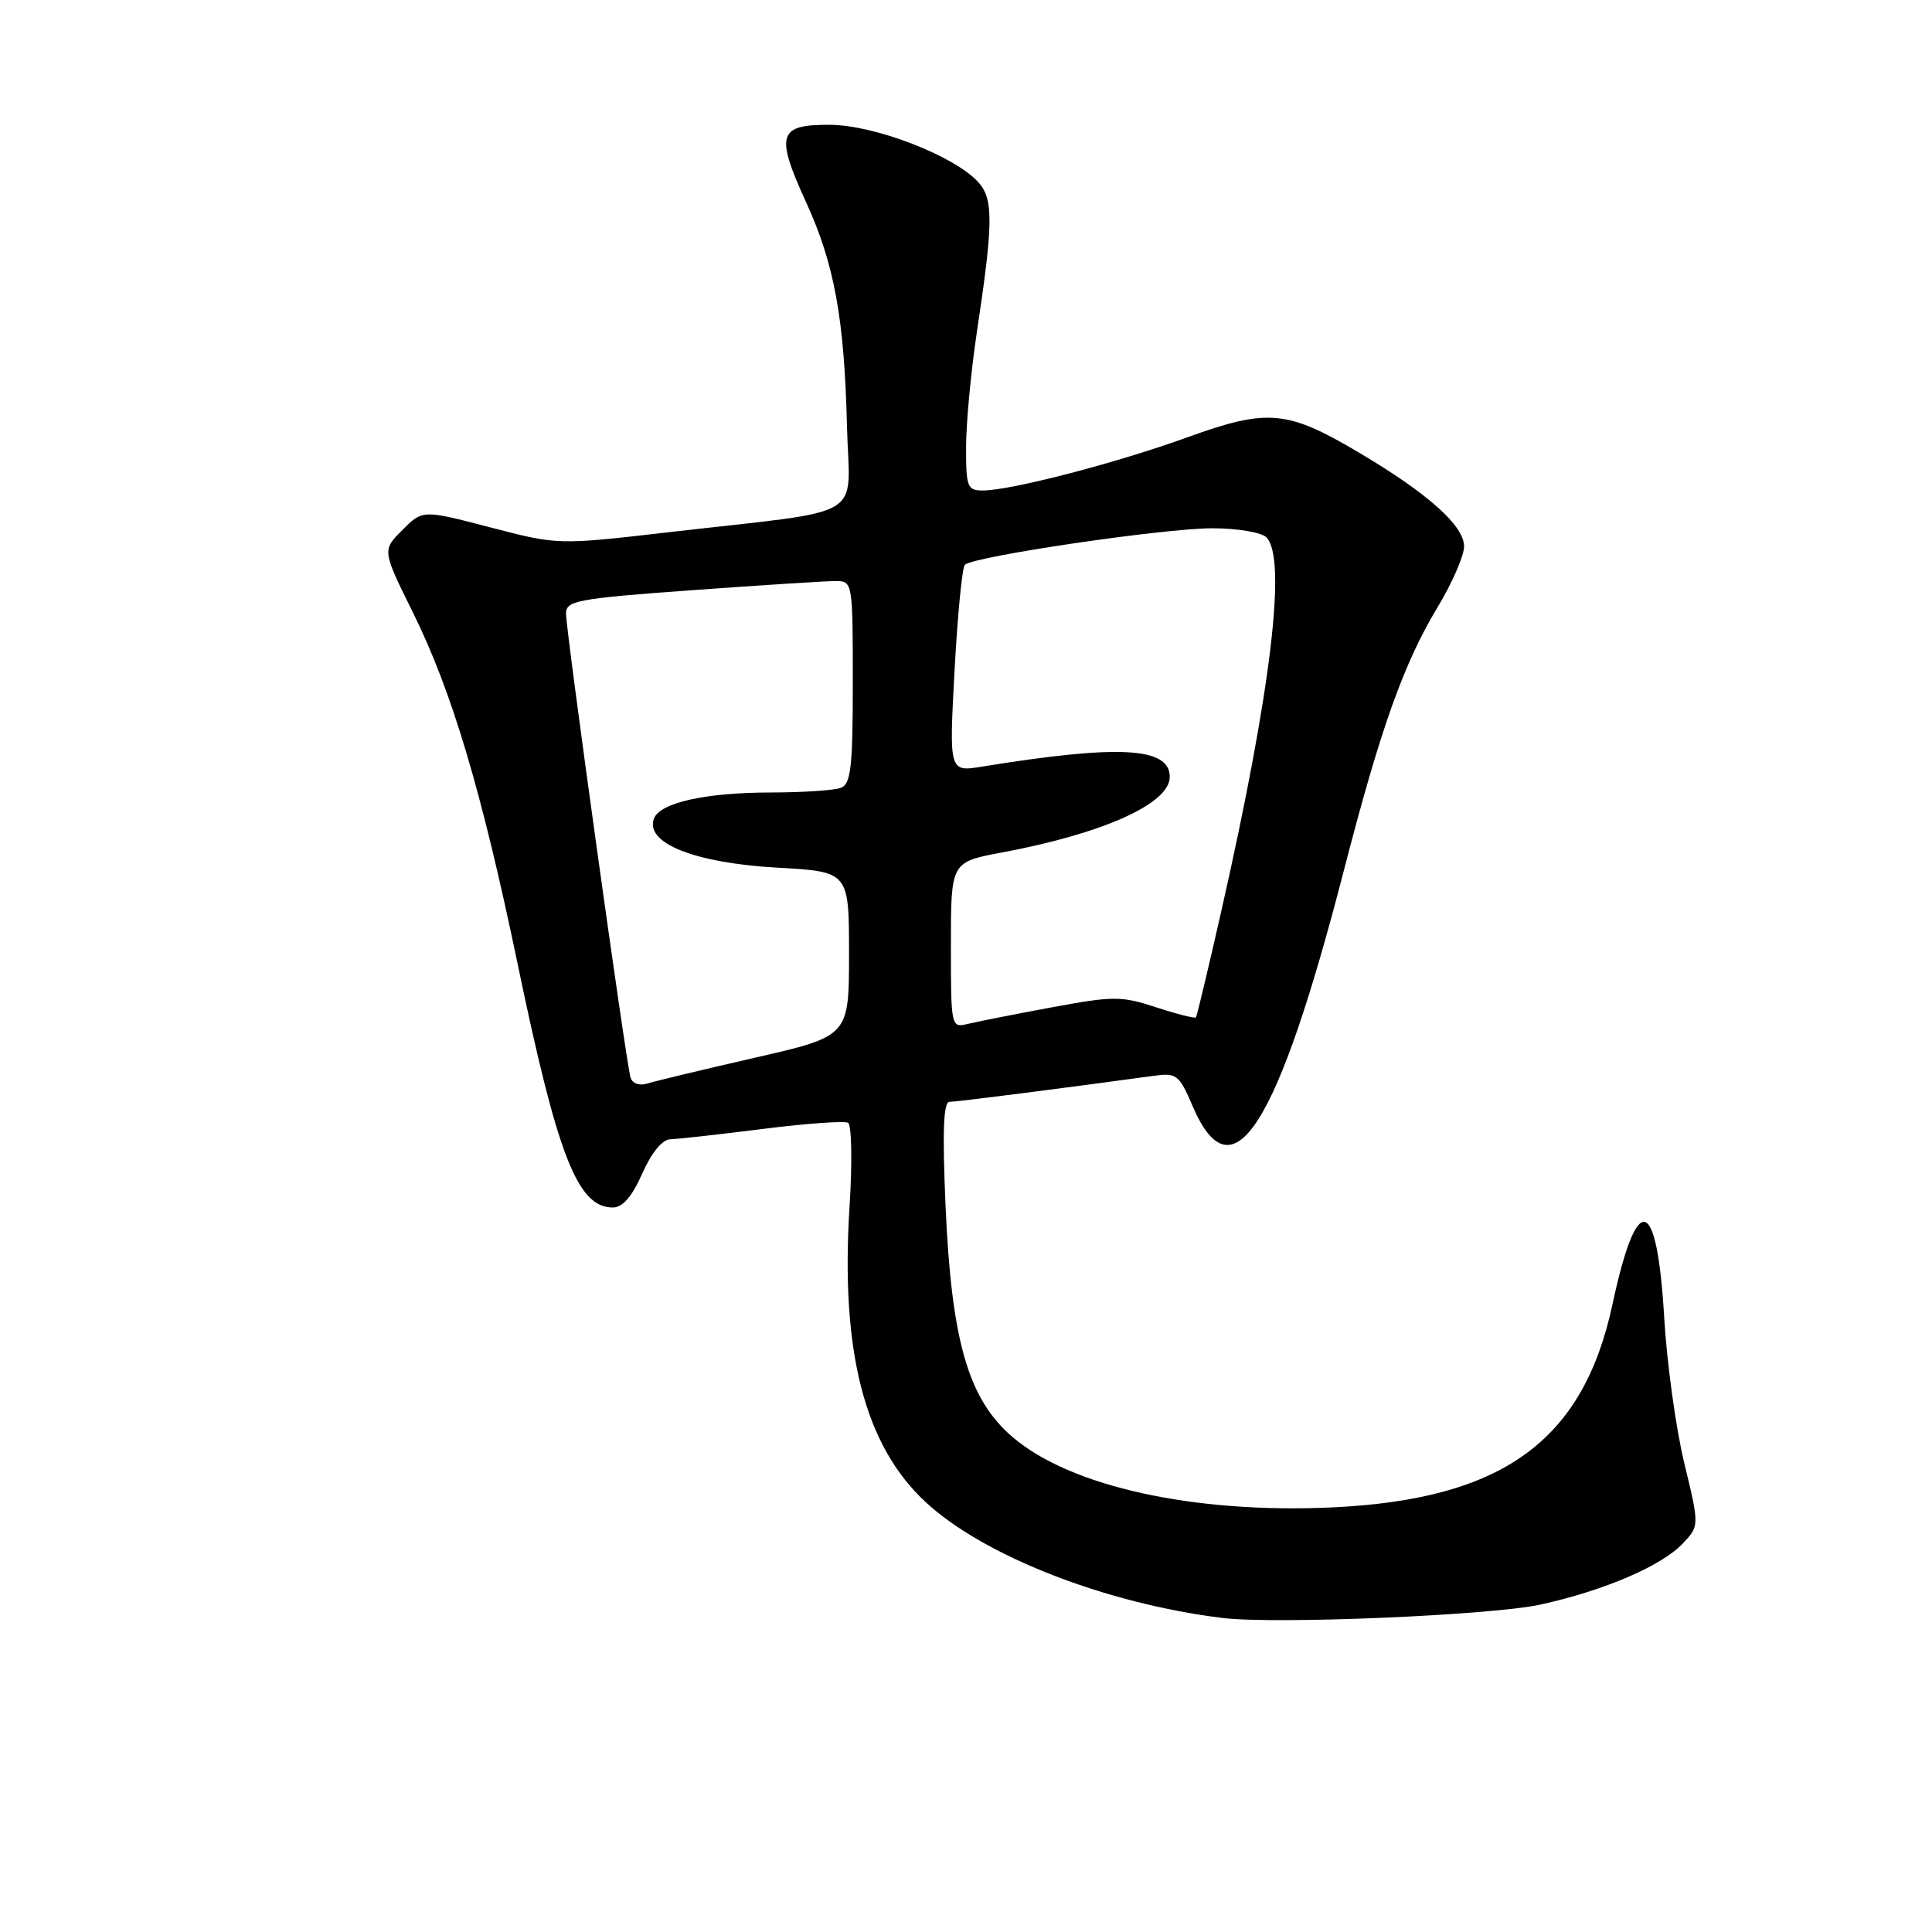 <?xml version="1.0" encoding="UTF-8" standalone="no"?>
<!DOCTYPE svg PUBLIC "-//W3C//DTD SVG 1.1//EN" "http://www.w3.org/Graphics/SVG/1.1/DTD/svg11.dtd" >
<svg xmlns="http://www.w3.org/2000/svg" xmlns:xlink="http://www.w3.org/1999/xlink" version="1.1" viewBox="0 0 256 256">
 <g >
 <path fill="currentColor"
d=" M 204.14 212.61 C 212.60 210.75 220.20 207.48 222.99 204.51 C 225.18 202.18 225.18 202.18 223.17 193.84 C 222.06 189.25 220.86 180.55 220.51 174.50 C 219.55 158.31 216.91 157.68 213.65 172.88 C 209.76 190.97 199.08 198.69 176.50 199.74 C 158.17 200.58 141.85 196.99 134.16 190.41 C 128.30 185.39 126.07 177.69 125.29 159.75 C 124.86 149.92 125.01 146.00 125.81 146.00 C 126.76 146.00 140.78 144.21 152.81 142.56 C 155.92 142.13 156.23 142.38 158.03 146.57 C 163.28 158.81 169.24 149.52 178.08 115.30 C 182.93 96.51 186.00 87.90 190.51 80.42 C 192.43 77.23 194.00 73.63 194.00 72.41 C 194.00 69.67 189.28 65.44 180.17 60.03 C 170.55 54.32 168.00 54.09 157.32 57.95 C 147.93 61.35 133.98 64.98 130.25 64.99 C 128.18 65.00 128.00 64.55 128.01 59.25 C 128.01 56.09 128.66 49.19 129.45 43.93 C 131.62 29.56 131.65 26.38 129.64 24.15 C 126.48 20.66 115.99 16.59 110.03 16.54 C 103.10 16.49 102.69 17.79 106.84 26.86 C 110.57 35.03 111.88 42.25 112.23 56.49 C 112.54 69.13 115.39 67.43 88.72 70.51 C 73.94 72.22 73.94 72.22 64.97 69.88 C 56.00 67.54 56.00 67.54 53.32 70.23 C 50.63 72.91 50.63 72.91 54.74 81.21 C 59.89 91.63 63.83 104.85 68.57 127.64 C 73.89 153.25 76.53 160.00 81.21 160.00 C 82.50 160.00 83.75 158.56 85.10 155.50 C 86.32 152.75 87.76 150.99 88.80 150.96 C 89.73 150.94 95.22 150.33 101.00 149.60 C 106.78 148.87 111.89 148.50 112.37 148.77 C 112.85 149.04 112.94 154.04 112.57 159.88 C 111.35 179.14 114.57 191.59 122.71 199.09 C 130.43 206.21 146.58 212.50 162.00 214.39 C 169.01 215.25 197.66 214.04 204.14 212.61 Z  M 83.56 142.82 C 82.98 141.05 75.00 83.67 75.00 81.29 C 75.00 79.59 76.48 79.31 91.75 78.20 C 100.96 77.53 109.51 76.99 110.75 76.99 C 112.97 77.00 113.00 77.17 113.00 90.39 C 113.00 101.68 112.75 103.88 111.42 104.39 C 110.55 104.73 106.39 105.00 102.17 105.01 C 93.52 105.01 87.46 106.36 86.66 108.45 C 85.41 111.71 92.02 114.35 103.00 114.97 C 112.50 115.50 112.50 115.50 112.50 126.40 C 112.50 137.30 112.50 137.30 100.04 140.15 C 93.18 141.72 86.77 143.26 85.78 143.57 C 84.75 143.90 83.81 143.58 83.56 142.82 Z  M 126.00 125.22 C 126.00 114.23 126.00 114.23 132.75 112.96 C 146.20 110.45 155.00 106.48 155.00 102.95 C 155.00 99.00 148.34 98.63 130.13 101.58 C 125.76 102.29 125.76 102.29 126.48 88.90 C 126.88 81.53 127.49 75.20 127.85 74.84 C 128.94 73.73 154.21 70.00 160.61 70.00 C 163.94 70.00 167.13 70.53 167.80 71.20 C 170.54 73.94 168.43 91.53 161.88 120.50 C 160.14 128.20 158.60 134.64 158.47 134.81 C 158.33 134.97 155.97 134.38 153.22 133.48 C 148.58 131.96 147.56 131.96 139.36 133.48 C 134.49 134.38 129.49 135.37 128.25 135.67 C 126.02 136.21 126.00 136.12 126.00 125.22 Z "/>
</g>
</svg>